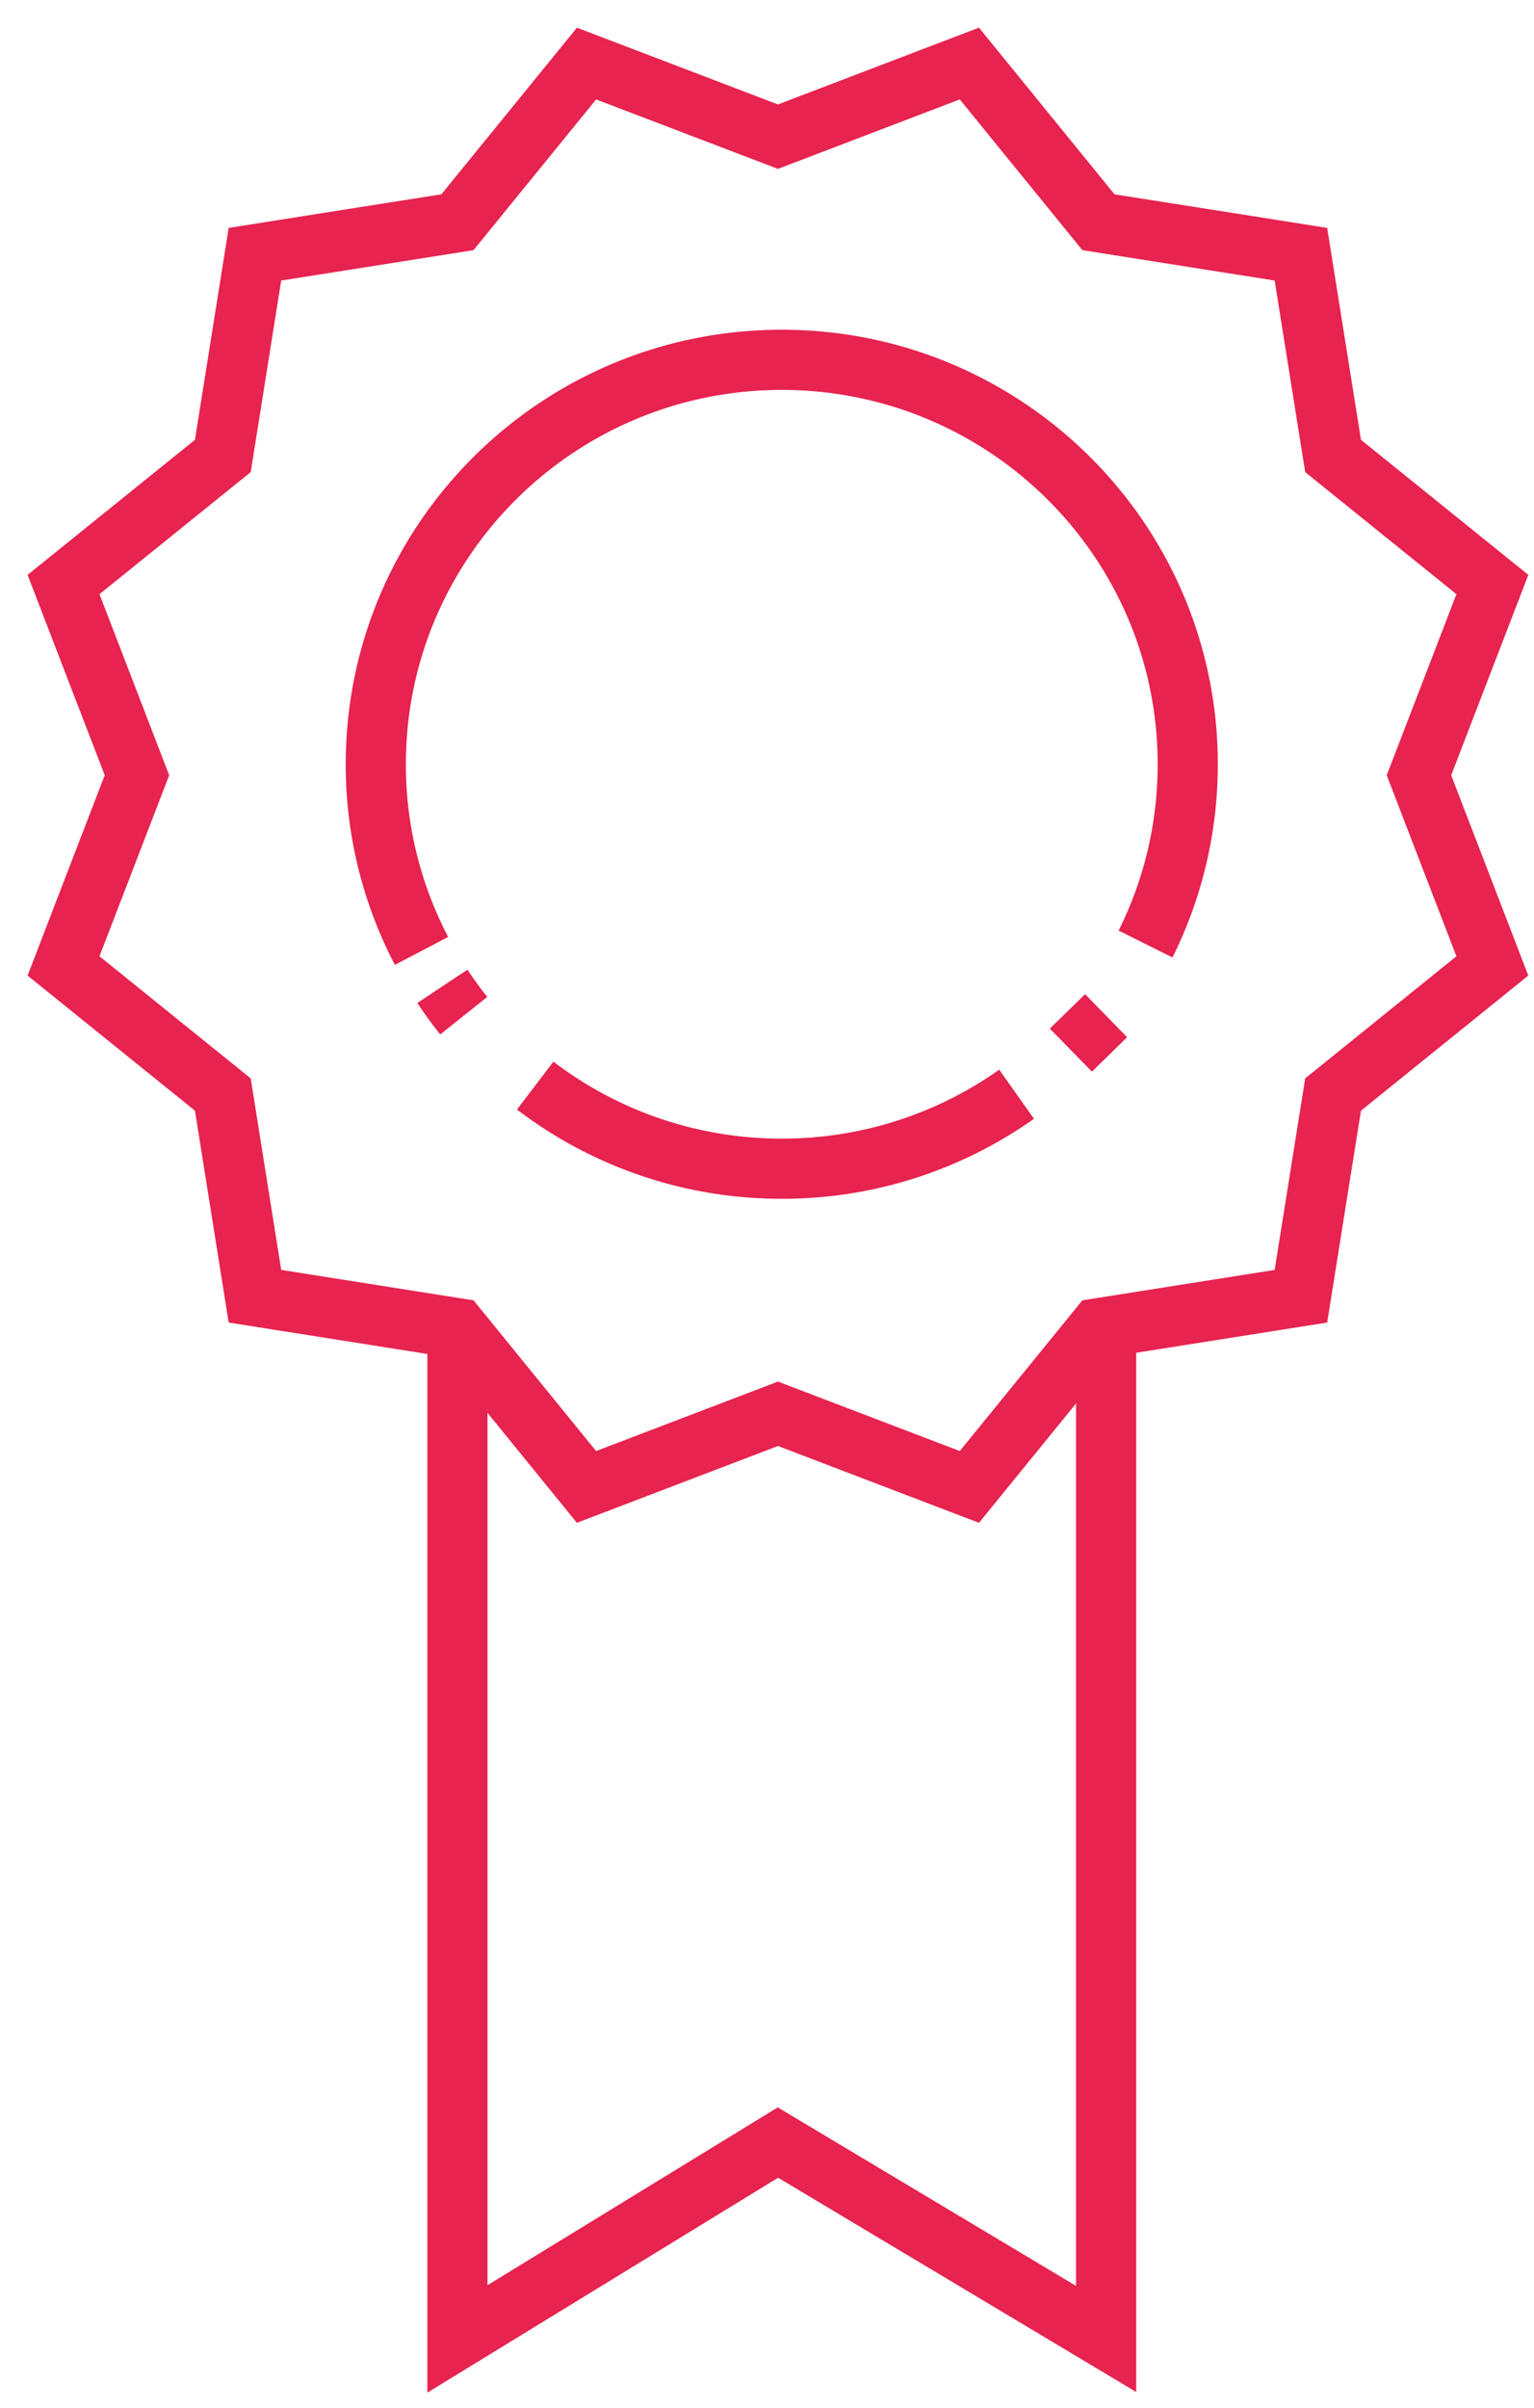 <svg width="51" height="80" viewBox="0 0 51 80" xmlns="http://www.w3.org/2000/svg"><title>Page 1</title><g stroke-width="2" stroke="#E7234F" fill="none" fill-rule="evenodd"><path d="M25.864 4.541l6.364-2.43 4.291 5.273 6.732 1.063 1.069 6.703 5.296 4.272-2.441 6.336 2.44 6.336-5.295 4.273-1.069 6.702-6.732 1.064-4.29 5.272-6.365-2.43-6.365 2.43-4.29-5.272-6.733-1.064-1.068-6.702-5.296-4.273 2.441-6.336-2.441-6.336 5.296-4.272 1.068-6.703 6.732-1.063L19.5 2.112z"/><path d="M15.208 44.133v33.581l10.656-6.525 10.91 6.525V44.133M14.014 31.595a13.331 13.331 0 0 1-1.52-6.201c0-7.422 6.043-13.438 13.497-13.438 7.455 0 13.497 6.016 13.497 13.438 0 2.145-.505 4.173-1.403 5.972M15.418 33.748c-.25-.314-.487-.64-.71-.976M33.798 36.357a13.475 13.475 0 0 1-7.807 2.475c-3.083 0-5.925-1.03-8.198-2.762M35.603 34.892l1.171-1.144"/></g></svg>